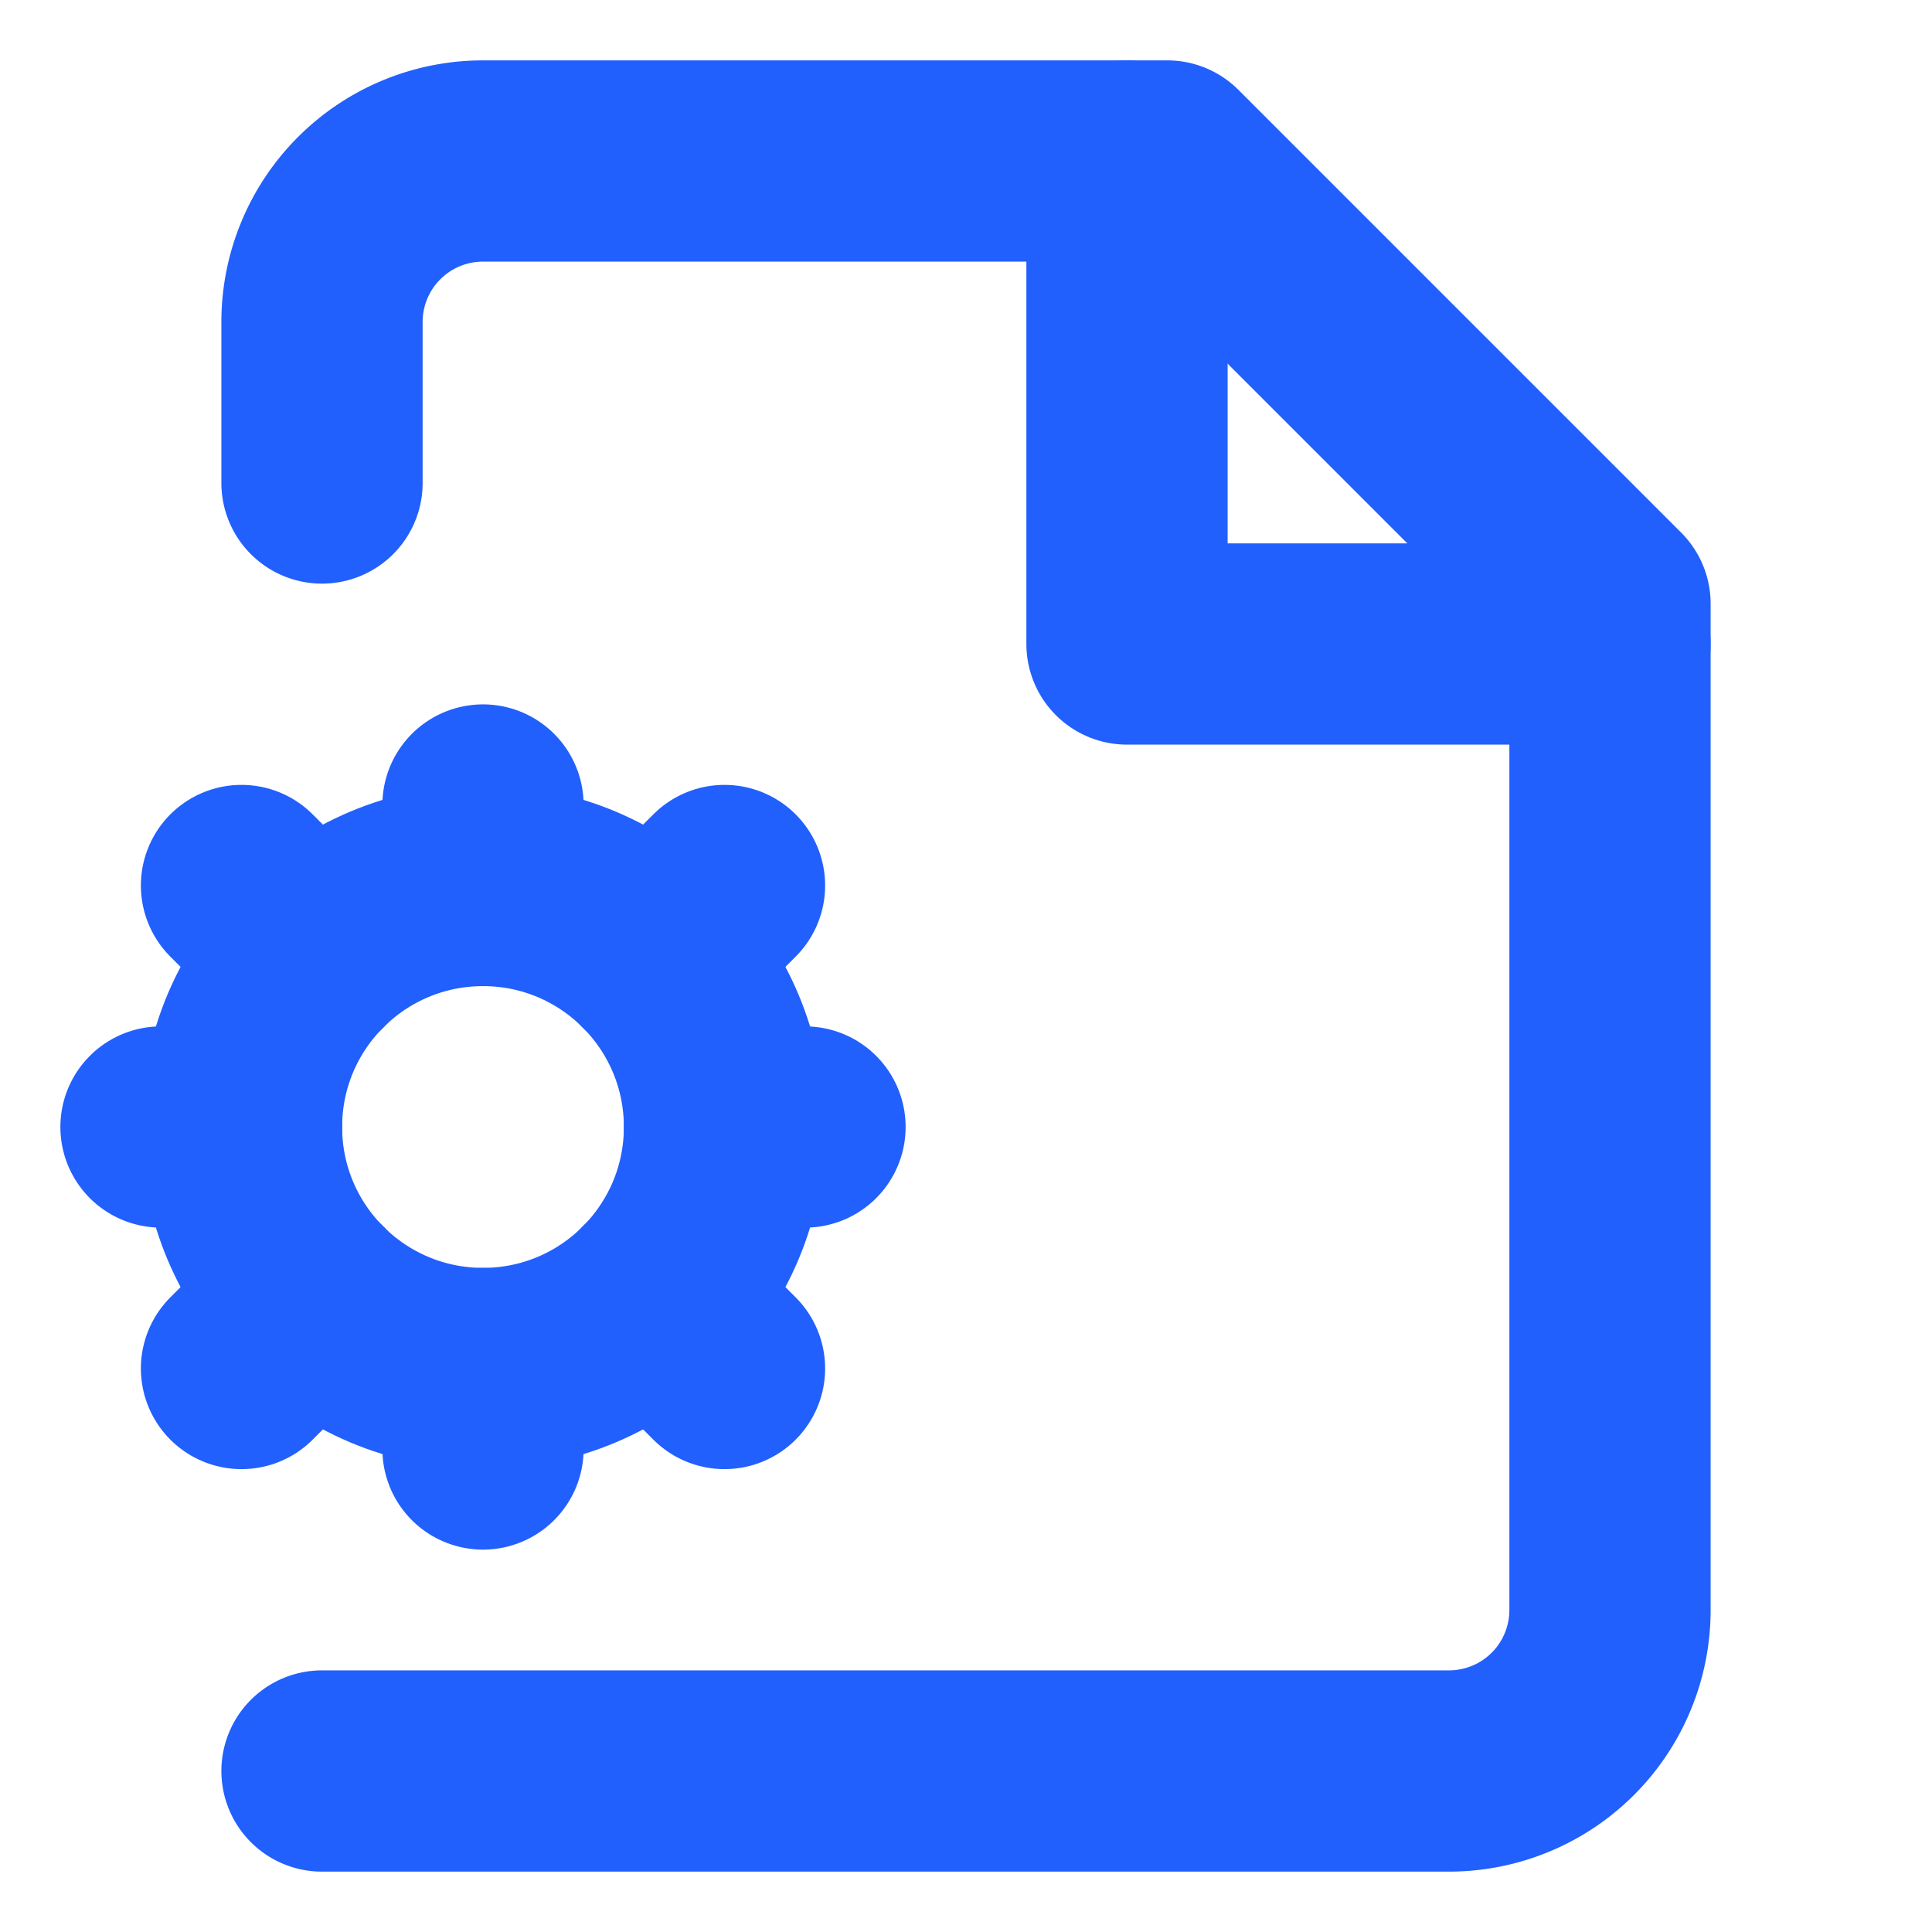 <svg xmlns="http://www.w3.org/2000/svg" width="64" height="64" viewBox="0 0 24 24" fill="none" stroke="#2160fd" stroke-width="2.5" stroke-linecap="round" stroke-linejoin="round"><path d="M4 6V4a2 2 0 0 1 2-2h8.5L20 7.5V20a2 2 0 0 1-2 2H4"></path><polyline points="14 2 14 8 20 8"></polyline><circle cx="6" cy="14" r="3"></circle><path d="M6 10v1"></path><path d="M6 17v1"></path><path d="M10 14H9"></path><path d="M3 14H2"></path><path d="m9 11-.88.88"></path><path d="M3.88 16.12 3 17"></path><path d="m9 17-.88-.88"></path><path d="M3.88 11.88 3 11"></path></svg>